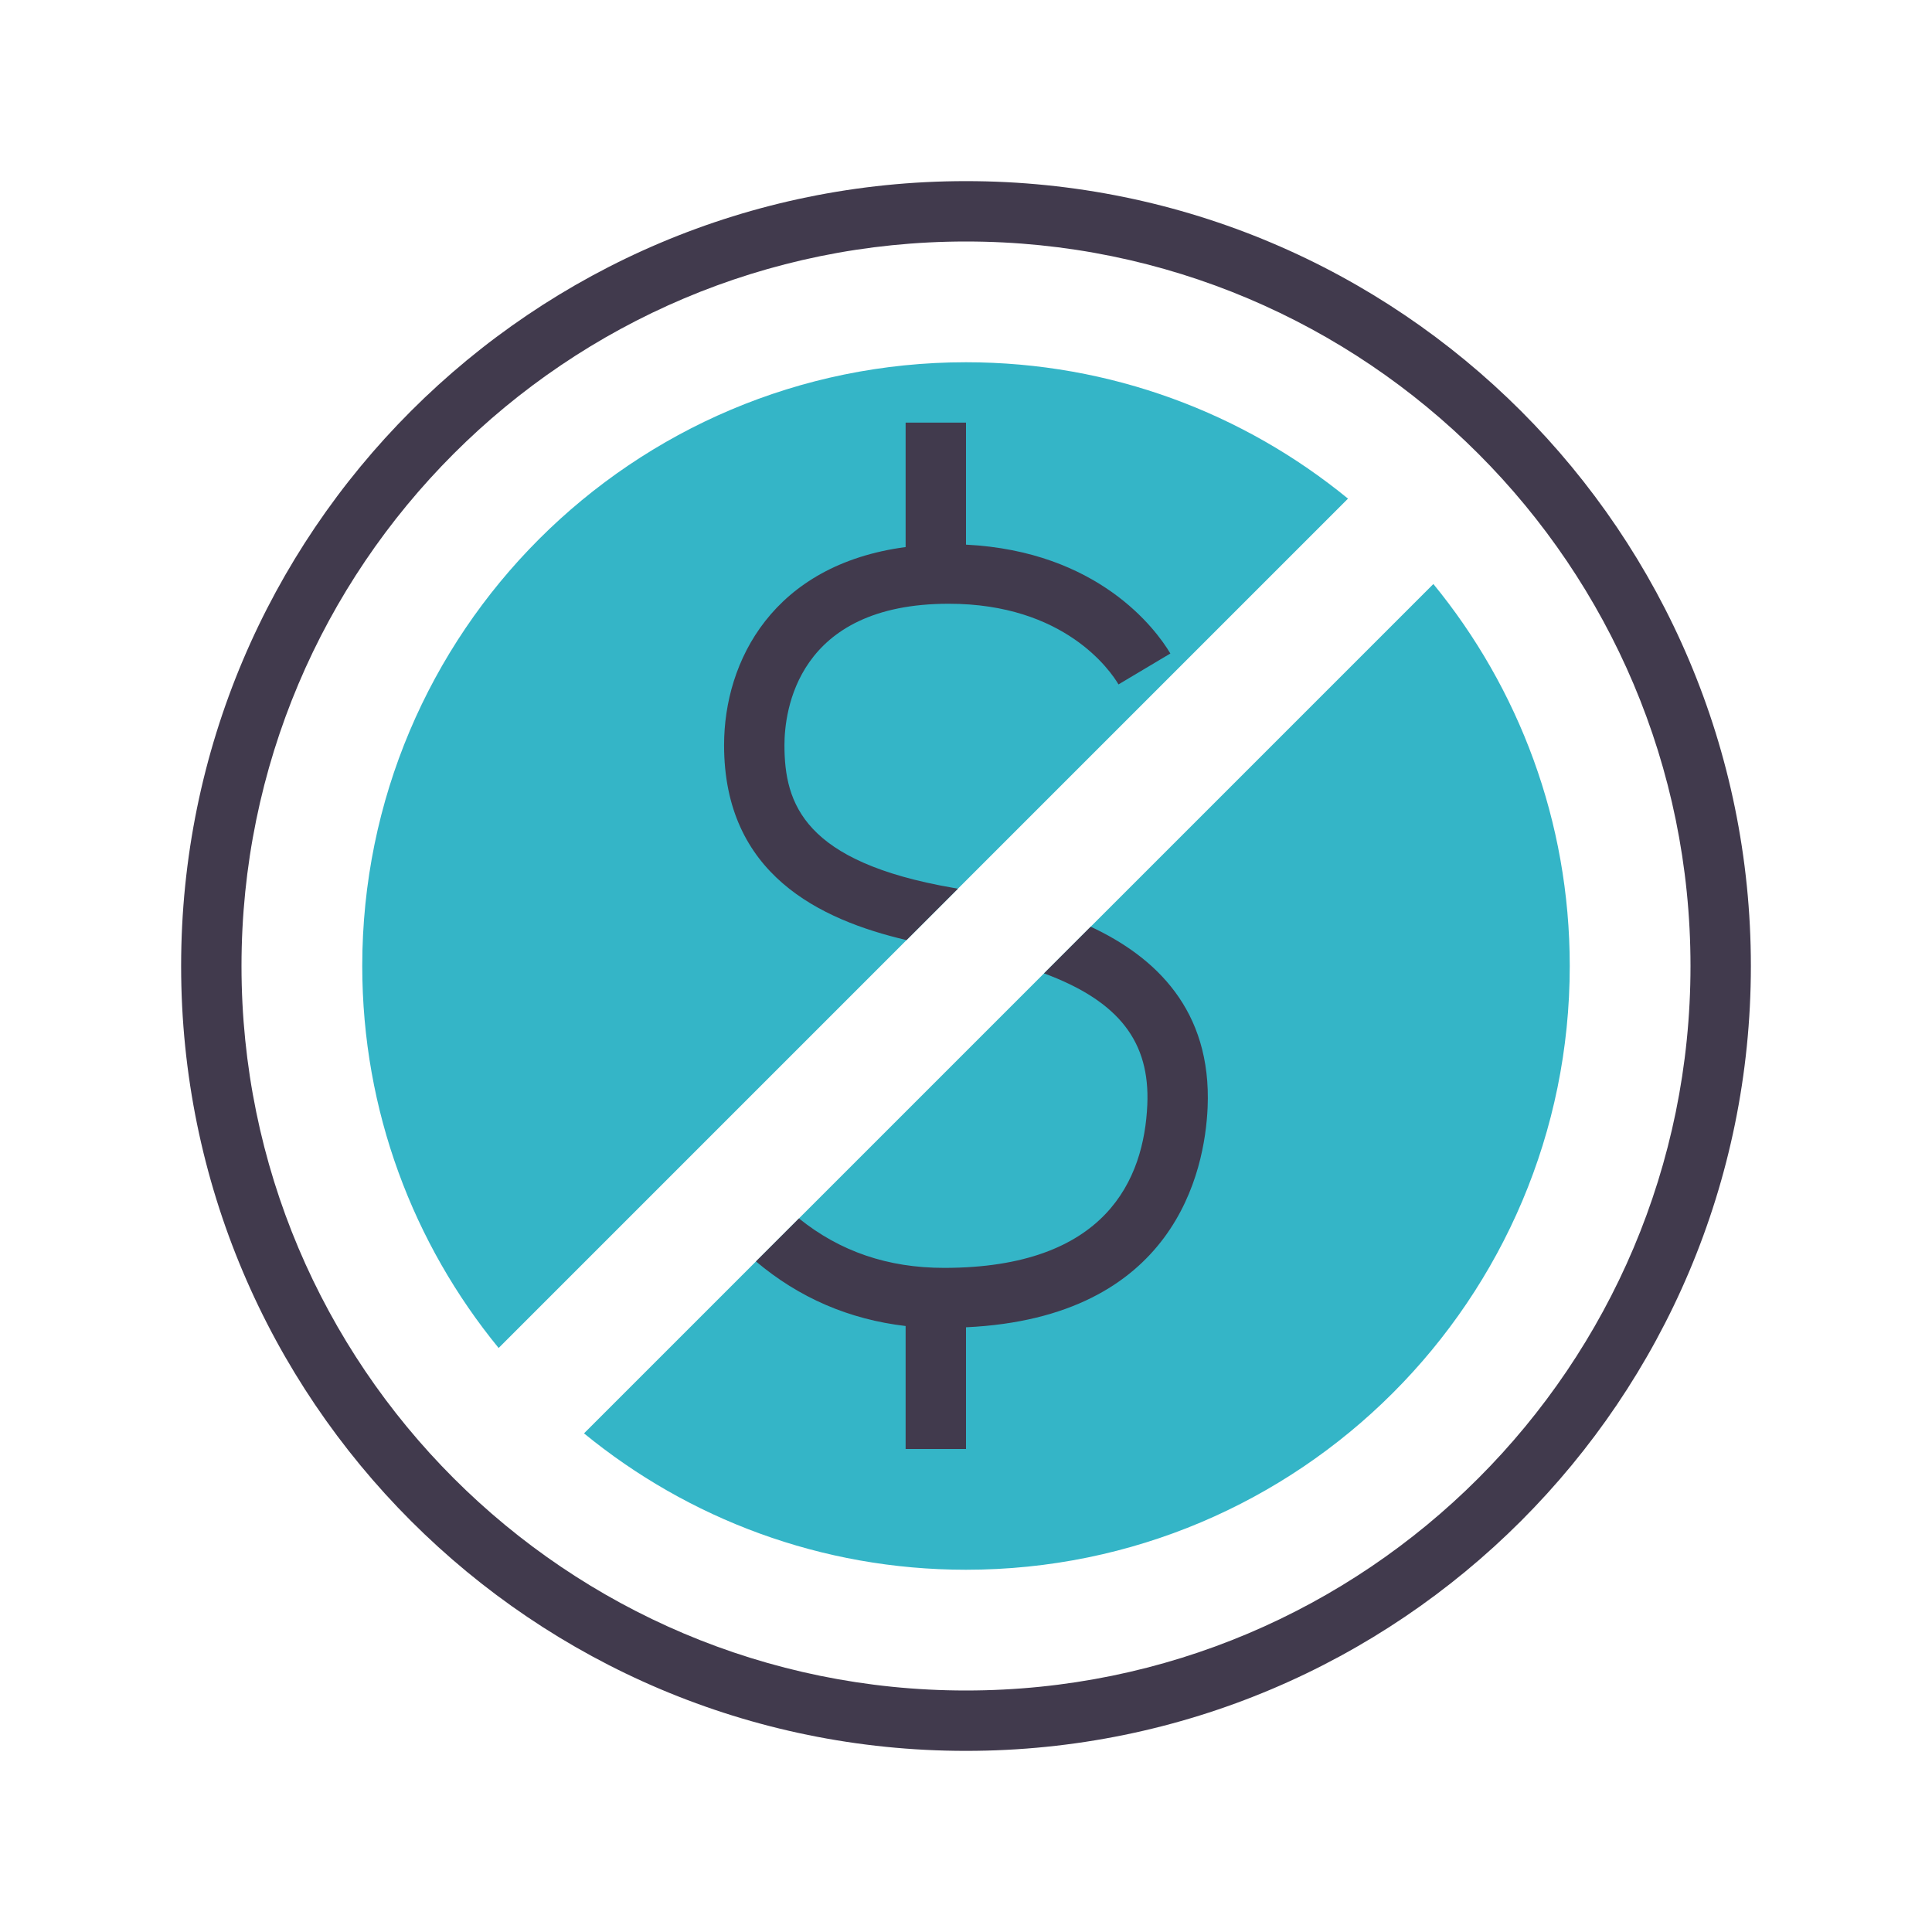 <?xml version="1.0" encoding="utf-8"?>
<!-- Generator: Adobe Illustrator 15.0.0, SVG Export Plug-In . SVG Version: 6.00 Build 0)  -->
<!DOCTYPE svg PUBLIC "-//W3C//DTD SVG 1.1//EN" "http://www.w3.org/Graphics/SVG/1.1/DTD/svg11.dtd">
<svg version="1.1" id="Layer_1" xmlns="http://www.w3.org/2000/svg" xmlns:xlink="http://www.w3.org/1999/xlink" x="0px" y="0px"
	 width="32px" height="32px" viewBox="0 0 32 32" enable-background="new 0 0 32 32" xml:space="preserve">
<path fill-rule="evenodd" clip-rule="evenodd" fill="#34B5C7" d="M8.259,22.327C6.848,20.604,6,18.401,6,16c0-5.523,4.477-10,10-10
	c2.401,0,4.604,0.848,6.327,2.259L8.259,22.327z M23.741,9.673L9.673,23.741C11.396,25.152,13.599,26,16,26c5.522,0,10-4.478,10-10
	C26,13.599,25.152,11.396,23.741,9.673z"/>
<path fill-rule="evenodd" clip-rule="evenodd" fill="#413A4D" d="M11.993,12.342c0-1.396,0.814-2.99,3.007-3.281V7h1v2.021
	c2.186,0.11,3.141,1.393,3.385,1.803l-0.859,0.512C18.393,11.111,17.634,10,15.715,10c-2.526,0-2.722,1.793-2.722,2.342
	c0,0.974,0.324,1.935,2.792,2.363c0.025,0.004,0.055,0.01,0.081,0.015l-0.851,0.851C13.574,15.233,11.993,14.477,11.993,12.342z
	 M18.065,15.349l-0.773,0.773c1.256,0.465,1.756,1.145,1.711,2.177C18.949,19.531,18.322,21,15.637,21
	c-0.931,0-1.725-0.272-2.404-0.819l-0.712,0.712c0.714,0.603,1.542,0.96,2.479,1.07V24h1v-2.016c3.458-0.162,3.956-2.58,4.002-3.642
	C20.071,16.724,19.133,15.847,18.065,15.349z M16,4C9.373,4,4,9.373,4,16s5.373,12,12,12s12-5.373,12-12S22.627,4,16,4z M29,16
	c0,7.18-5.82,13-13,13S3,23.18,3,16S8.82,3,16,3S29,8.82,29,16z"/>
</svg>
